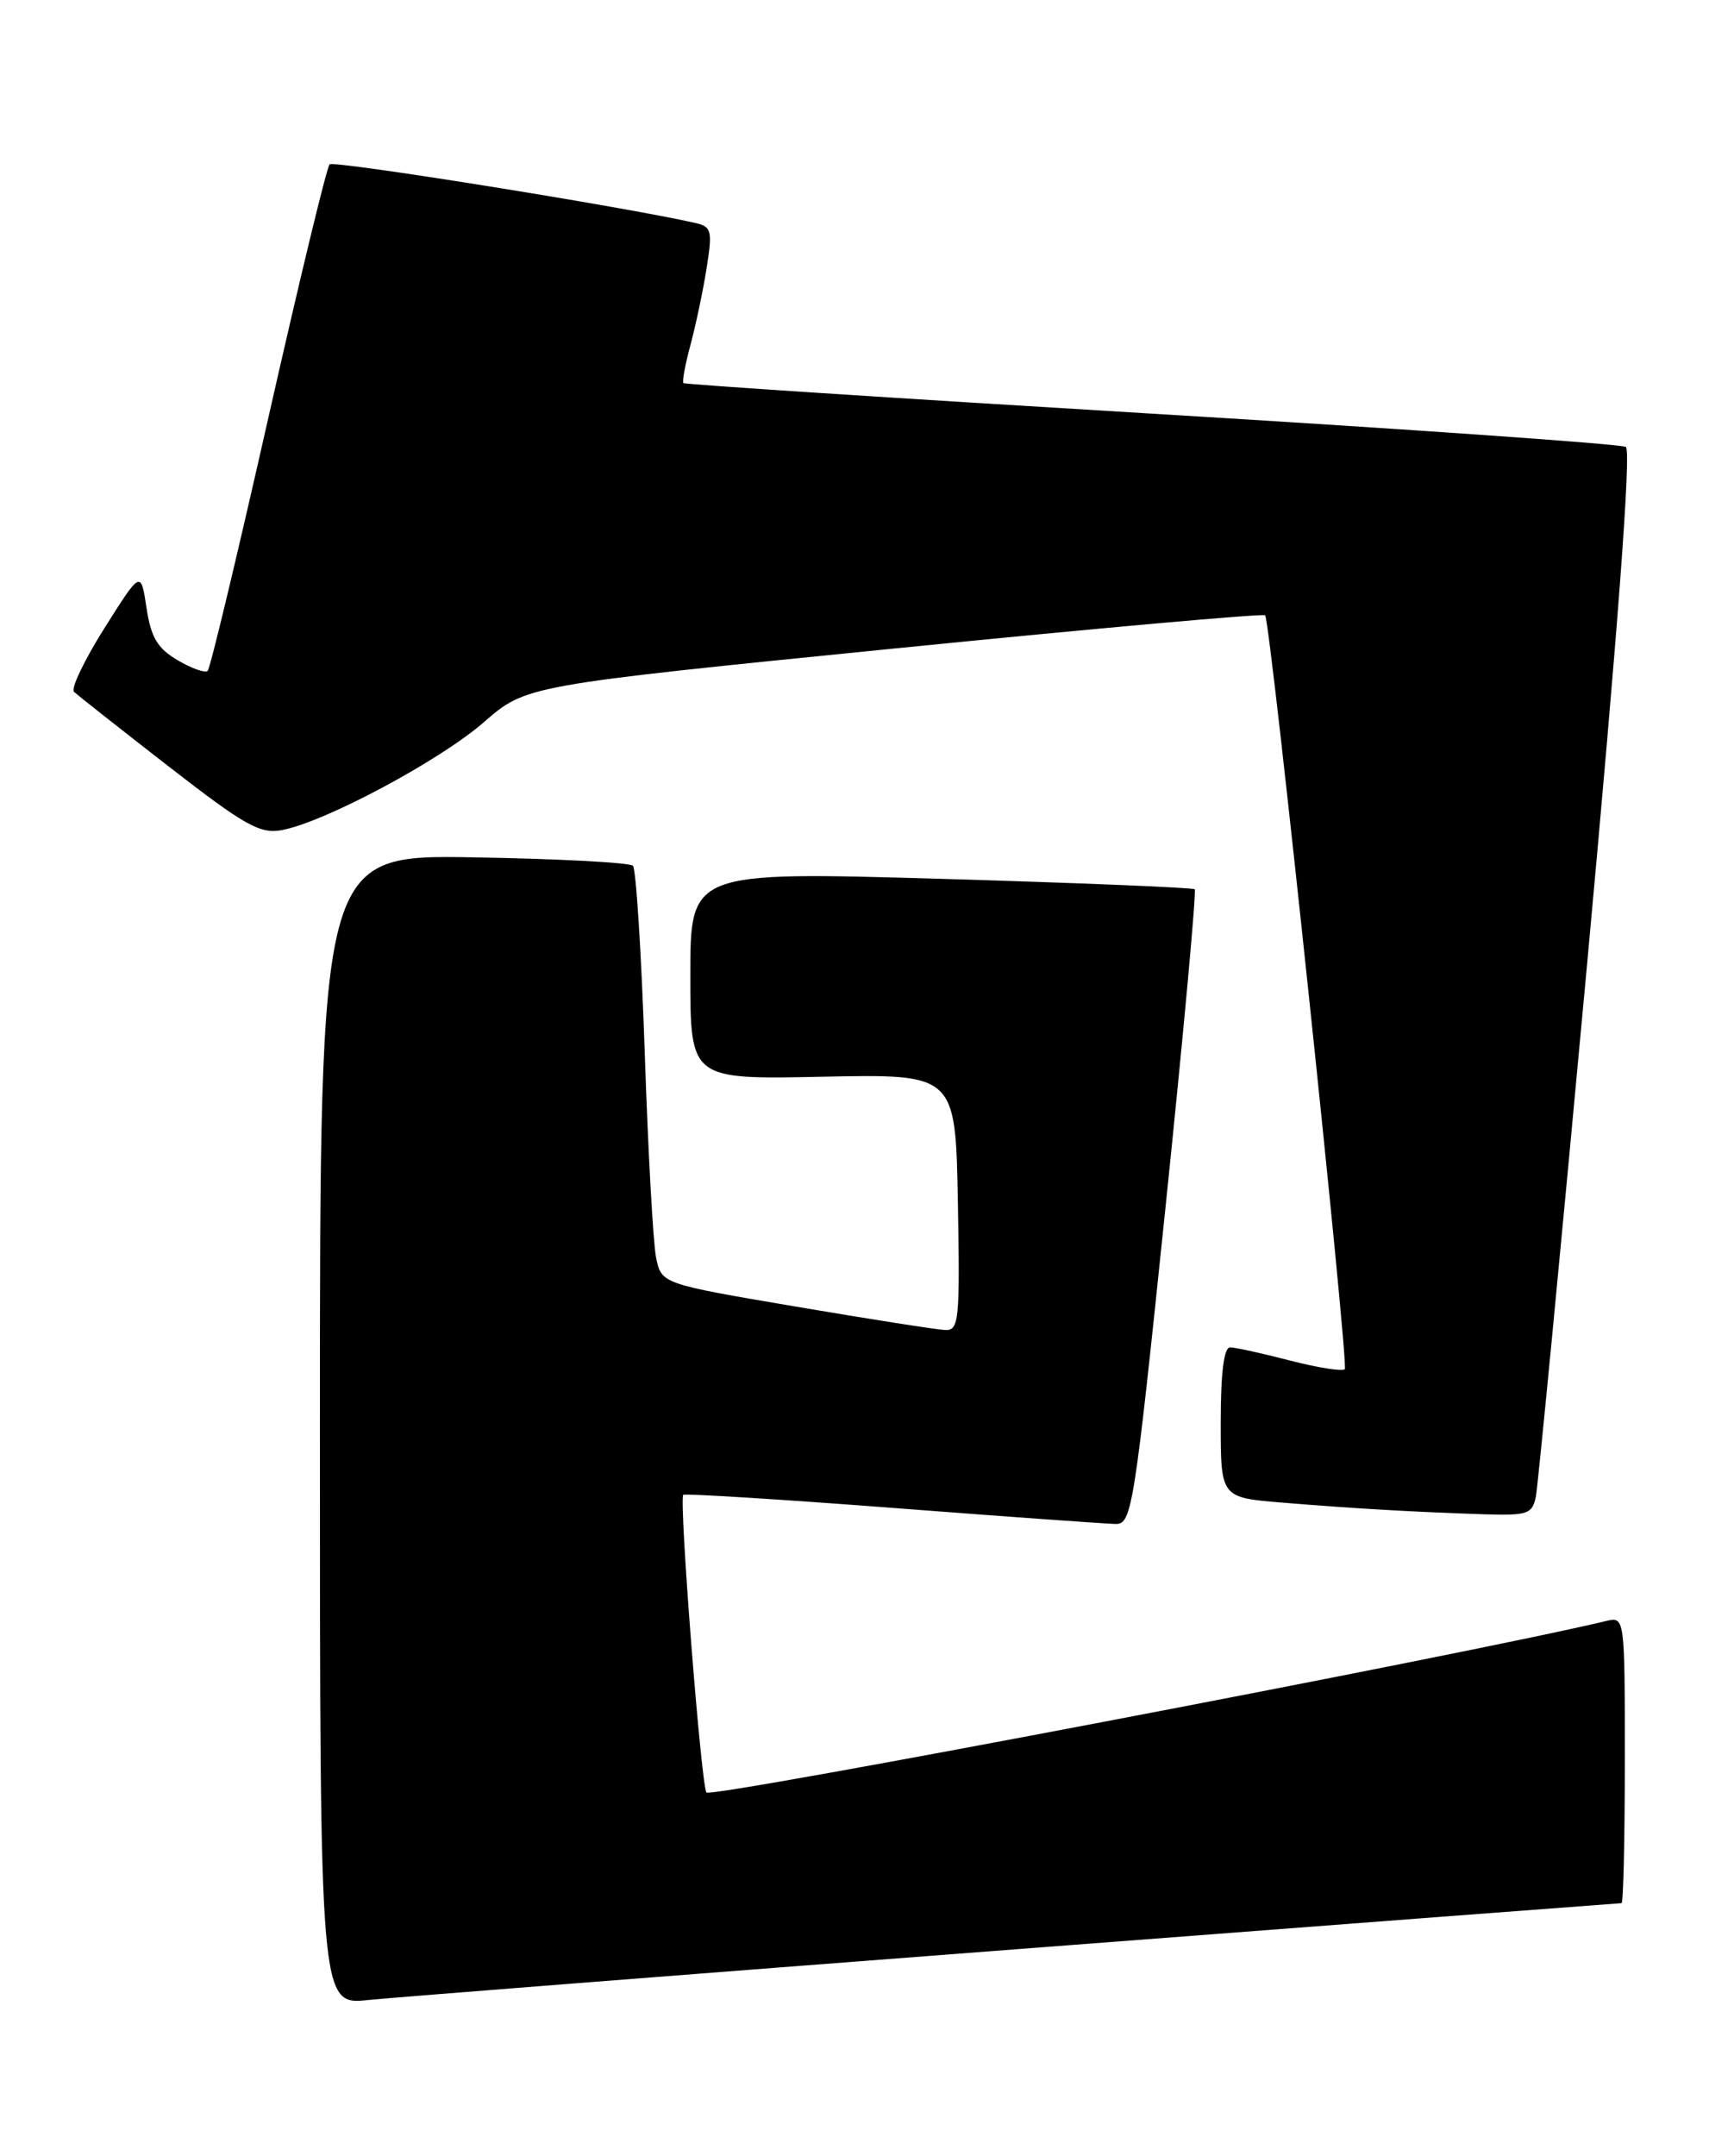 <?xml version="1.0" encoding="UTF-8" standalone="no"?>
<!DOCTYPE svg PUBLIC "-//W3C//DTD SVG 1.1//EN" "http://www.w3.org/Graphics/SVG/1.1/DTD/svg11.dtd" >
<svg xmlns="http://www.w3.org/2000/svg" xmlns:xlink="http://www.w3.org/1999/xlink" version="1.1" viewBox="0 0 203 256">
 <g >
 <path fill="currentColor"
d=" M 120.86 231.46 C 160.11 228.45 192.40 226.00 192.61 226.00 C 192.83 226.00 193.00 218.34 193.00 208.98 C 193.00 191.96 193.00 191.96 190.75 192.50 C 174.48 196.40 84.36 213.57 83.91 212.86 C 83.26 211.80 80.63 178.03 81.16 177.51 C 81.35 177.34 92.53 178.03 106.00 179.06 C 119.47 180.10 131.41 180.95 132.52 180.97 C 134.44 181.00 134.73 179.20 138.43 143.49 C 140.57 122.86 142.13 105.81 141.91 105.60 C 141.68 105.40 128.11 104.84 111.75 104.36 C 82.00 103.50 82.00 103.50 82.00 115.84 C 82.00 128.19 82.00 128.19 97.75 127.86 C 113.50 127.54 113.50 127.54 113.78 142.77 C 114.03 156.82 113.91 158.00 112.28 157.94 C 111.30 157.90 103.32 156.65 94.54 155.16 C 78.57 152.45 78.57 152.45 77.93 149.33 C 77.58 147.62 76.97 136.60 76.58 124.86 C 76.18 113.11 75.55 103.19 75.18 102.81 C 74.81 102.43 66.29 101.98 56.25 101.81 C 38.00 101.50 38.00 101.50 38.00 169.80 C 38.00 238.10 38.00 238.10 43.75 237.50 C 46.91 237.18 81.61 234.46 120.86 231.46 Z  M 182.43 177.75 C 182.68 176.51 185.42 148.09 188.51 114.60 C 192.19 74.67 193.78 53.48 193.12 53.07 C 192.56 52.73 167.22 50.95 136.80 49.12 C 106.39 47.29 81.36 45.66 81.18 45.49 C 81.01 45.33 81.39 43.27 82.03 40.91 C 82.66 38.54 83.53 34.44 83.94 31.79 C 84.64 27.39 84.52 26.92 82.60 26.48 C 74.32 24.59 39.64 19.03 39.15 19.52 C 38.81 19.85 35.54 33.40 31.87 49.63 C 28.21 65.85 24.97 79.37 24.67 79.66 C 24.38 79.95 22.77 79.39 21.10 78.40 C 18.69 76.98 17.93 75.69 17.40 72.17 C 16.73 67.73 16.73 67.73 12.40 74.60 C 10.02 78.38 8.39 81.78 8.79 82.15 C 9.18 82.53 14.22 86.50 20.00 90.99 C 29.14 98.08 30.89 99.06 33.50 98.57 C 38.61 97.61 52.25 90.32 57.50 85.74 C 62.50 81.39 62.50 81.39 106.23 77.01 C 130.29 74.60 150.11 72.83 150.28 73.07 C 150.93 73.95 160.24 162.09 159.74 162.59 C 159.46 162.88 156.52 162.41 153.22 161.56 C 149.91 160.70 146.71 160.00 146.11 160.00 C 145.38 160.00 145.00 163.07 145.00 168.91 C 145.00 177.83 145.00 177.83 152.25 178.43 C 160.54 179.12 167.99 179.55 176.23 179.82 C 181.44 179.98 182.00 179.80 182.43 177.75 Z "/>
</g>
</svg>